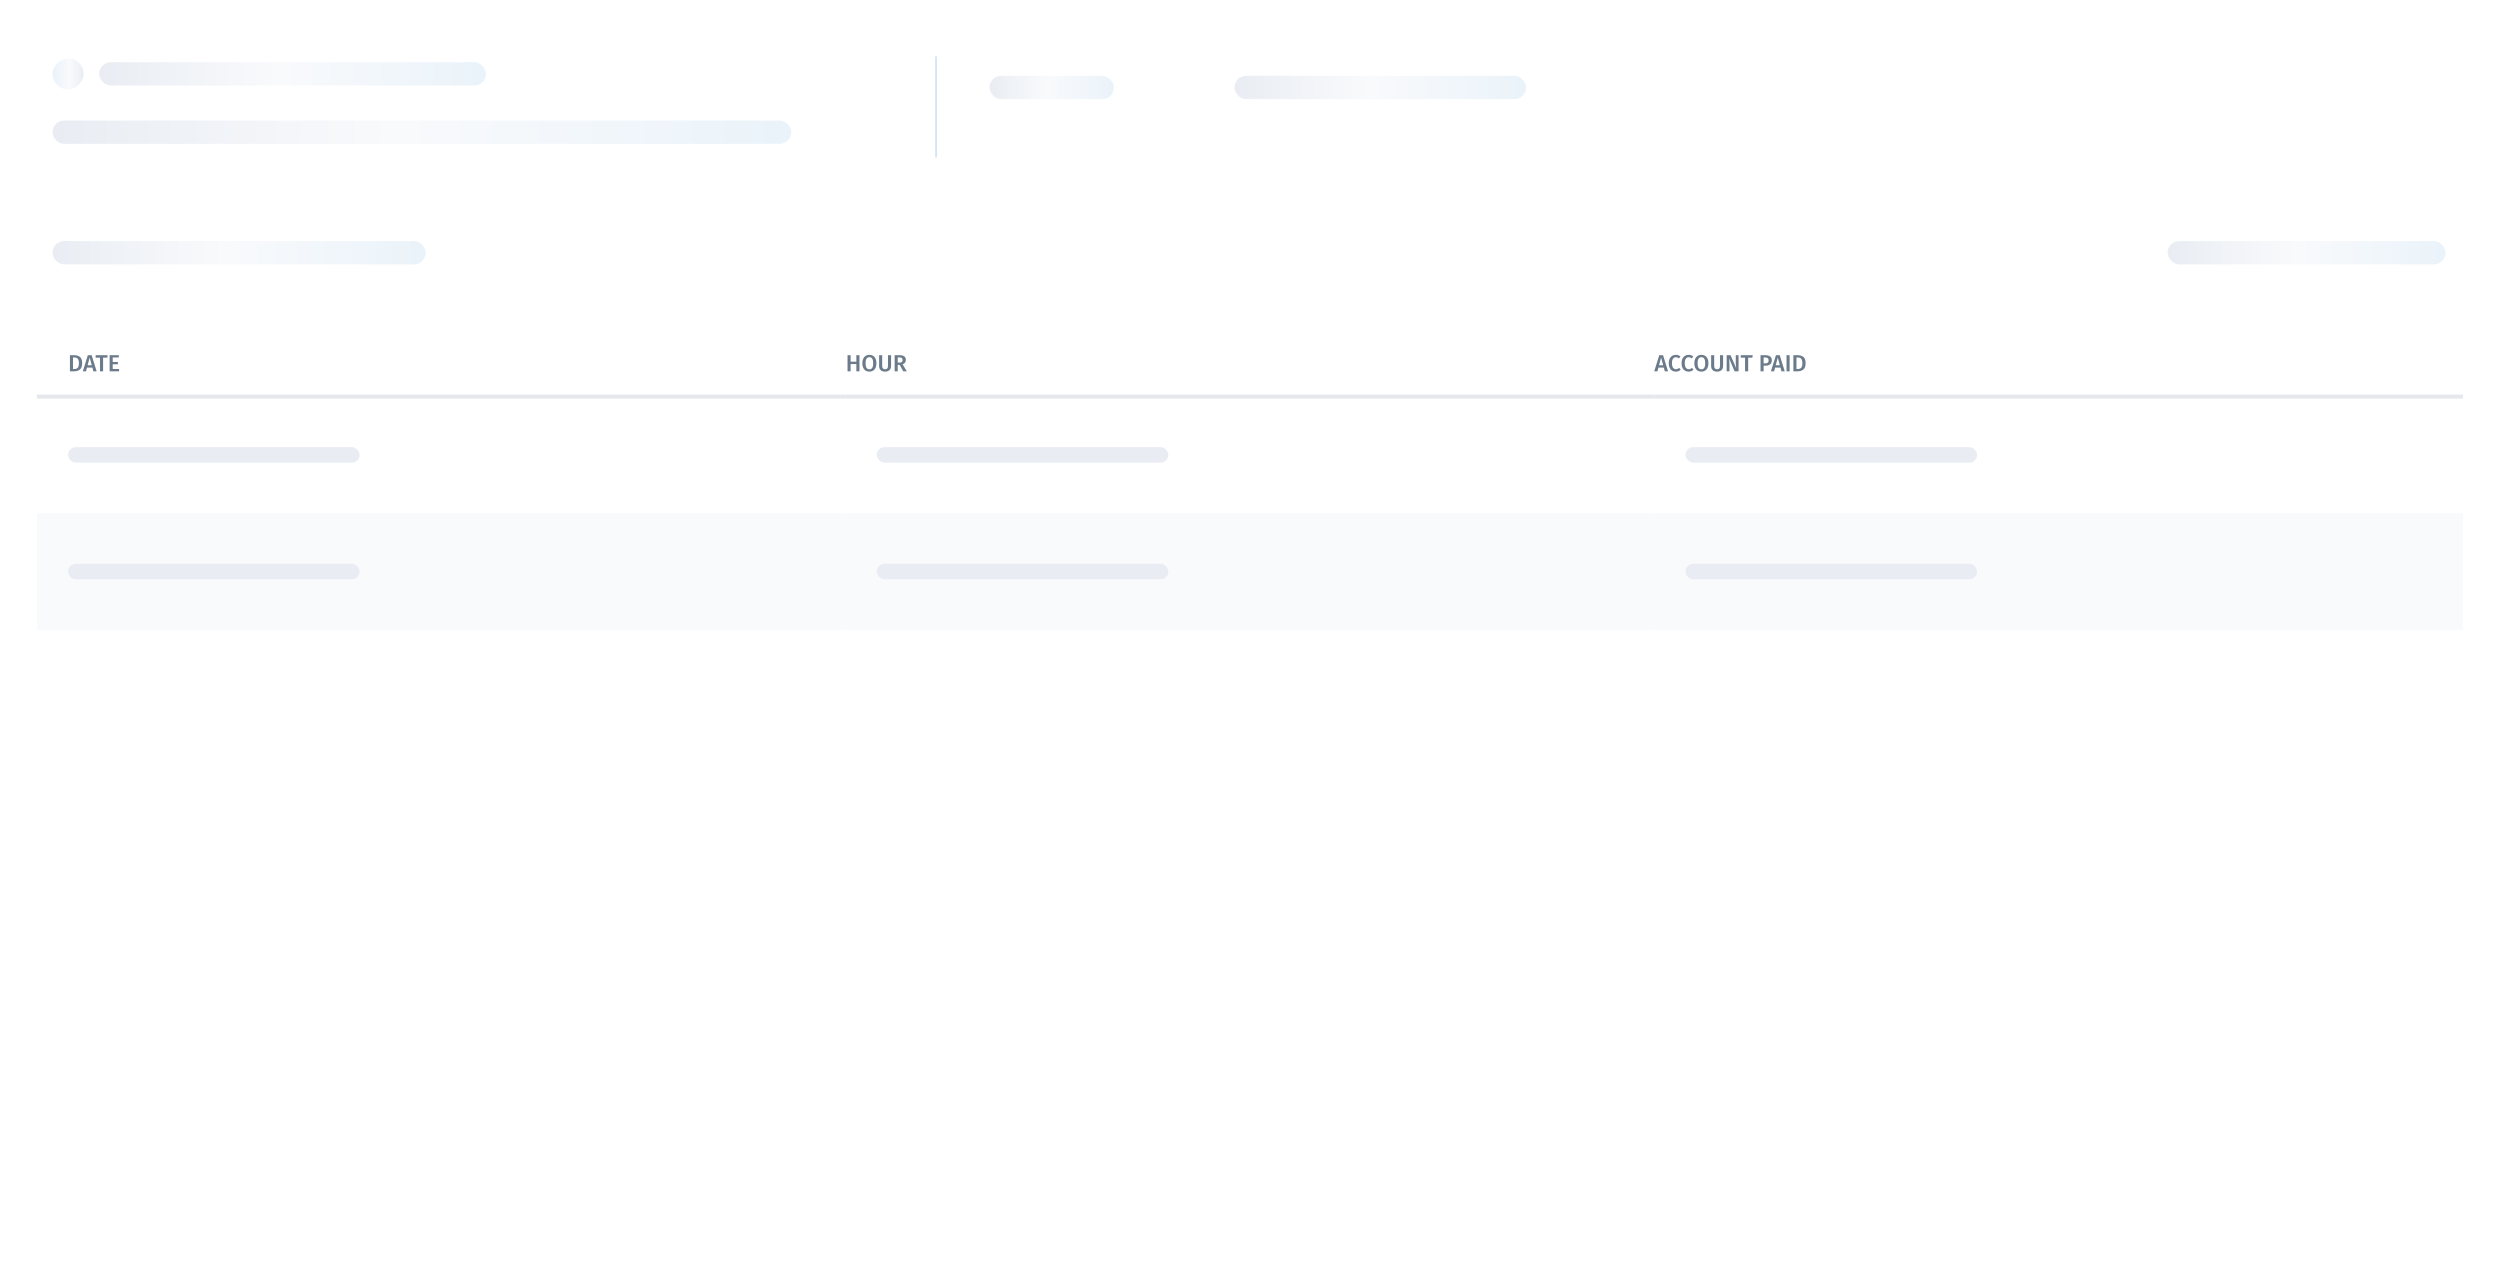 <svg width="1286" height="660" viewBox="0 0 1286 660" fill="none" xmlns="http://www.w3.org/2000/svg">
<g filter="url(#filter0_dd_3202_31799)">
<rect x="3" y="2" width="1280" height="654" rx="8" fill="white"/>
</g>
<rect x="27" y="46" width="16" height="16" rx="8" transform="rotate(-90 27 46)" fill="url(#paint0_linear_3202_31799)"/>
<rect x="51" y="32" width="199" height="12" rx="6" fill="url(#paint1_linear_3202_31799)"/>
<rect x="27" y="62" width="380" height="12" rx="6" fill="url(#paint2_linear_3202_31799)"/>
<rect x="509" y="39" width="64" height="12" rx="6" fill="url(#paint3_linear_3202_31799)"/>
<rect x="635" y="39" width="150" height="12" rx="6" fill="url(#paint4_linear_3202_31799)"/>
<line x1="481.5" y1="29" x2="481.5" y2="81" stroke="#D6E5F5"/>
<rect x="27" y="124" width="192" height="12" rx="6" fill="url(#paint5_linear_3202_31799)"/>
<rect x="1115" y="124" width="143" height="12" rx="6" fill="url(#paint6_linear_3202_31799)"/>
<rect x="19" y="164" width="1248" height="160" rx="12" fill="white"/>
<path d="M38.012 182.708C39.3 182.708 40.328 183 41.096 183.584C41.872 184.168 42.26 185.244 42.26 186.812C42.26 188.348 41.88 189.432 41.12 190.064C40.36 190.688 39.396 191 38.228 191H35.972V182.708H38.012ZM37.556 183.896V189.812H38.336C39.04 189.812 39.592 189.596 39.992 189.164C40.392 188.724 40.592 187.94 40.592 186.812C40.592 186.028 40.488 185.424 40.28 185C40.08 184.568 39.812 184.276 39.476 184.124C39.148 183.972 38.752 183.896 38.288 183.896H37.556ZM48.028 191L47.512 189.08H44.764L44.248 191H42.604L45.184 182.708H47.14L49.708 191H48.028ZM45.076 187.88H47.188L46.132 183.92L45.076 187.88ZM55.362 182.708L55.194 183.968H53.035V191H51.438V183.968H49.206V182.708H55.362ZM61.21 182.708L61.042 183.884H57.982V186.2H60.646V187.376H57.982V189.812H61.258V191H56.398V182.708H61.21Z" fill="#6B7B8C"/>
<path d="M19 164H435H19ZM435 205H19V203H435V205ZM19 204V164V204ZM435 164V204V164Z" fill="#E5E7EB" mask="url(#path-11-inside-1_3202_31799)"/>
<rect x="35" y="230" width="150" height="8" rx="4" fill="#E9EDF3"/>
<rect width="416" height="60" transform="translate(19 264)" fill="#F9FAFC"/>
<rect x="35" y="290" width="150" height="8" rx="4" fill="#E9EDF3"/>
<path d="M440.508 191V187.292H437.556V191H435.972V182.708H437.556V186.032H440.508V182.708H442.104V191H440.508ZM447.215 182.528C447.959 182.528 448.603 182.696 449.147 183.032C449.691 183.368 450.107 183.86 450.395 184.508C450.691 185.156 450.839 185.936 450.839 186.848C450.839 187.752 450.691 188.528 450.395 189.176C450.099 189.824 449.679 190.32 449.135 190.664C448.591 191.008 447.951 191.18 447.215 191.18C446.471 191.18 445.827 191.012 445.283 190.676C444.739 190.34 444.319 189.848 444.023 189.2C443.727 188.552 443.579 187.772 443.579 186.86C443.579 185.964 443.727 185.192 444.023 184.544C444.319 183.888 444.739 183.388 445.283 183.044C445.835 182.7 446.479 182.528 447.215 182.528ZM447.215 183.74C446.575 183.74 446.087 183.992 445.751 184.496C445.415 184.992 445.247 185.78 445.247 186.86C445.247 188.932 445.903 189.968 447.215 189.968C447.855 189.968 448.339 189.72 448.667 189.224C449.003 188.728 449.171 187.936 449.171 186.848C449.171 185.768 449.003 184.98 448.667 184.484C448.339 183.988 447.855 183.74 447.215 183.74ZM458.379 188.288C458.379 188.848 458.259 189.348 458.019 189.788C457.787 190.22 457.435 190.56 456.963 190.808C456.499 191.056 455.939 191.18 455.283 191.18C454.291 191.18 453.531 190.92 453.003 190.4C452.475 189.872 452.211 189.168 452.211 188.288V182.708H453.795V188.204C453.795 188.788 453.915 189.224 454.155 189.512C454.403 189.8 454.779 189.944 455.283 189.944C455.795 189.944 456.171 189.8 456.411 189.512C456.659 189.224 456.783 188.788 456.783 188.204V182.708H458.379V188.288ZM462.798 187.676H461.79V191H460.206V182.708H462.678C464.87 182.708 465.966 183.52 465.966 185.144C465.966 185.696 465.83 186.152 465.558 186.512C465.286 186.872 464.862 187.164 464.286 187.388L466.458 191H464.634L462.798 187.676ZM461.79 186.536H462.774C463.278 186.536 463.658 186.428 463.914 186.212C464.178 185.988 464.31 185.632 464.31 185.144C464.31 184.696 464.174 184.372 463.902 184.172C463.638 183.964 463.218 183.86 462.642 183.86H461.79V186.536Z" fill="#6B7B8C"/>
<path d="M851 203H435V205H851V203Z" fill="#E5E7EB" mask="url(#path-16-inside-2_3202_31799)"/>
<rect x="451" y="230" width="150" height="8" rx="4" fill="#E9EDF3"/>
<rect width="416" height="60" transform="translate(435 264)" fill="#F9FAFC"/>
<rect x="451" y="290" width="150" height="8" rx="4" fill="#E9EDF3"/>
<path d="M856.364 191L855.848 189.08H853.1L852.584 191H850.94L853.52 182.708H855.476L858.044 191H856.364ZM853.412 187.88H855.524L854.468 183.92L853.412 187.88ZM862.019 182.528C862.523 182.528 862.963 182.6 863.339 182.744C863.715 182.888 864.083 183.108 864.443 183.404L863.639 184.34C863.151 183.948 862.639 183.752 862.103 183.752C861.487 183.752 860.991 184 860.615 184.496C860.247 184.992 860.063 185.772 860.063 186.836C860.063 187.876 860.247 188.648 860.615 189.152C860.983 189.656 861.479 189.908 862.103 189.908C862.431 189.908 862.723 189.852 862.979 189.74C863.235 189.62 863.507 189.452 863.795 189.236L864.539 190.172C864.259 190.46 863.903 190.7 863.471 190.892C863.047 191.084 862.571 191.18 862.043 191.18C861.323 191.18 860.687 191.012 860.135 190.676C859.583 190.34 859.155 189.848 858.851 189.2C858.547 188.544 858.395 187.756 858.395 186.836C858.395 185.932 858.551 185.156 858.863 184.508C859.183 183.86 859.615 183.368 860.159 183.032C860.711 182.696 861.331 182.528 862.019 182.528ZM868.605 182.528C869.109 182.528 869.549 182.6 869.925 182.744C870.301 182.888 870.669 183.108 871.029 183.404L870.225 184.34C869.737 183.948 869.225 183.752 868.689 183.752C868.073 183.752 867.577 184 867.201 184.496C866.833 184.992 866.649 185.772 866.649 186.836C866.649 187.876 866.833 188.648 867.201 189.152C867.569 189.656 868.065 189.908 868.689 189.908C869.017 189.908 869.309 189.852 869.565 189.74C869.821 189.62 870.093 189.452 870.381 189.236L871.125 190.172C870.845 190.46 870.489 190.7 870.057 190.892C869.633 191.084 869.157 191.18 868.629 191.18C867.909 191.18 867.273 191.012 866.721 190.676C866.169 190.34 865.741 189.848 865.437 189.2C865.133 188.544 864.981 187.756 864.981 186.836C864.981 185.932 865.137 185.156 865.449 184.508C865.769 183.86 866.201 183.368 866.745 183.032C867.297 182.696 867.917 182.528 868.605 182.528ZM875.203 182.528C875.947 182.528 876.591 182.696 877.135 183.032C877.679 183.368 878.095 183.86 878.383 184.508C878.679 185.156 878.827 185.936 878.827 186.848C878.827 187.752 878.679 188.528 878.383 189.176C878.087 189.824 877.667 190.32 877.123 190.664C876.579 191.008 875.939 191.18 875.203 191.18C874.459 191.18 873.815 191.012 873.271 190.676C872.727 190.34 872.307 189.848 872.011 189.2C871.715 188.552 871.567 187.772 871.567 186.86C871.567 185.964 871.715 185.192 872.011 184.544C872.307 183.888 872.727 183.388 873.271 183.044C873.823 182.7 874.467 182.528 875.203 182.528ZM875.203 183.74C874.563 183.74 874.075 183.992 873.739 184.496C873.403 184.992 873.235 185.78 873.235 186.86C873.235 188.932 873.891 189.968 875.203 189.968C875.843 189.968 876.327 189.72 876.655 189.224C876.991 188.728 877.159 187.936 877.159 186.848C877.159 185.768 876.991 184.98 876.655 184.484C876.327 183.988 875.843 183.74 875.203 183.74ZM886.368 188.288C886.368 188.848 886.248 189.348 886.008 189.788C885.776 190.22 885.424 190.56 884.952 190.808C884.488 191.056 883.928 191.18 883.272 191.18C882.28 191.18 881.52 190.92 880.992 190.4C880.464 189.872 880.2 189.168 880.2 188.288V182.708H881.784V188.204C881.784 188.788 881.904 189.224 882.144 189.512C882.392 189.8 882.768 189.944 883.272 189.944C883.784 189.944 884.16 189.8 884.4 189.512C884.648 189.224 884.772 188.788 884.772 188.204V182.708H886.368V188.288ZM894.315 191H892.263L889.419 184.292C889.491 184.884 889.543 185.42 889.575 185.9C889.615 186.38 889.635 186.952 889.635 187.616V191H888.195V182.708H890.199L893.091 189.428C893.043 189.108 892.995 188.688 892.947 188.168C892.899 187.64 892.875 187.116 892.875 186.596V182.708H894.315V191ZM901.585 182.708L901.417 183.968H899.257V191H897.661V183.968H895.429V182.708H901.585ZM908.068 182.708C909.132 182.708 909.956 182.928 910.54 183.368C911.132 183.808 911.428 184.468 911.428 185.348C911.428 186.268 911.132 186.96 910.54 187.424C909.948 187.88 909.16 188.108 908.176 188.108H907.204V191H905.62V182.708H908.068ZM908.056 186.92C908.624 186.92 909.052 186.804 909.34 186.572C909.628 186.332 909.772 185.924 909.772 185.348C909.772 184.364 909.2 183.872 908.056 183.872H907.204V186.92H908.056ZM916.387 191L915.871 189.08H913.123L912.607 191H910.963L913.543 182.708H915.499L918.067 191H916.387ZM913.435 187.88H915.547L914.491 183.92L913.435 187.88ZM920.576 182.708V191H918.992V182.708H920.576ZM924.559 182.708C925.847 182.708 926.875 183 927.643 183.584C928.419 184.168 928.807 185.244 928.807 186.812C928.807 188.348 928.427 189.432 927.667 190.064C926.907 190.688 925.943 191 924.775 191H922.519V182.708H924.559ZM924.103 183.896V189.812H924.883C925.587 189.812 926.139 189.596 926.539 189.164C926.939 188.724 927.139 187.94 927.139 186.812C927.139 186.028 927.035 185.424 926.827 185C926.627 184.568 926.359 184.276 926.023 184.124C925.695 183.972 925.299 183.896 924.835 183.896H924.103Z" fill="#6B7B8C"/>
<path d="M851 164H1267H851ZM1267 205H851V203H1267V205ZM851 204V164V204ZM1267 164V204V164Z" fill="#E5E7EB" mask="url(#path-21-inside-3_3202_31799)"/>
<rect x="867" y="230" width="150" height="8" rx="4" fill="#E9EDF3"/>
<rect width="416" height="60" transform="translate(851 264)" fill="#F9FAFC"/>
<rect x="867" y="290" width="150" height="8" rx="4" fill="#E9EDF3"/>
<defs>
<filter id="filter0_dd_3202_31799" x="0" y="0" width="1286" height="660" filterUnits="userSpaceOnUse" color-interpolation-filters="sRGB">
<feFlood flood-opacity="0" result="BackgroundImageFix"/>
<feColorMatrix in="SourceAlpha" type="matrix" values="0 0 0 0 0 0 0 0 0 0 0 0 0 0 0 0 0 0 127 0" result="hardAlpha"/>
<feOffset dy="1"/>
<feGaussianBlur stdDeviation="1.5"/>
<feColorMatrix type="matrix" values="0 0 0 0 0.122 0 0 0 0 0.22 0 0 0 0 0.298 0 0 0 0.1 0"/>
<feBlend mode="normal" in2="BackgroundImageFix" result="effect1_dropShadow_3202_31799"/>
<feColorMatrix in="SourceAlpha" type="matrix" values="0 0 0 0 0 0 0 0 0 0 0 0 0 0 0 0 0 0 127 0" result="hardAlpha"/>
<feOffset dy="1"/>
<feGaussianBlur stdDeviation="1"/>
<feColorMatrix type="matrix" values="0 0 0 0 0.122 0 0 0 0 0.22 0 0 0 0 0.298 0 0 0 0.06 0"/>
<feBlend mode="normal" in2="effect1_dropShadow_3202_31799" result="effect2_dropShadow_3202_31799"/>
<feBlend mode="normal" in="SourceGraphic" in2="effect2_dropShadow_3202_31799" result="shape"/>
</filter>
<linearGradient id="paint0_linear_3202_31799" x1="34.965" y1="62.033" x2="34.965" y2="46.061" gradientUnits="userSpaceOnUse">
<stop stop-color="#E9EDF3"/>
<stop offset="0.461" stop-color="#F9FAFC"/>
<stop offset="1" stop-color="#EAF3FA"/>
</linearGradient>
<linearGradient id="paint1_linear_3202_31799" x1="51" y1="38" x2="250" y2="38" gradientUnits="userSpaceOnUse">
<stop stop-color="#E9EDF3"/>
<stop offset="0.461" stop-color="#F9FAFC"/>
<stop offset="1" stop-color="#EAF3FA"/>
</linearGradient>
<linearGradient id="paint2_linear_3202_31799" x1="27" y1="68" x2="407" y2="68" gradientUnits="userSpaceOnUse">
<stop stop-color="#E9EDF3"/>
<stop offset="0.461" stop-color="#F9FAFC"/>
<stop offset="1" stop-color="#EAF3FA"/>
</linearGradient>
<linearGradient id="paint3_linear_3202_31799" x1="509" y1="45" x2="573" y2="45" gradientUnits="userSpaceOnUse">
<stop stop-color="#E9EDF3"/>
<stop offset="0.461" stop-color="#F9FAFC"/>
<stop offset="1" stop-color="#EAF3FA"/>
</linearGradient>
<linearGradient id="paint4_linear_3202_31799" x1="635" y1="45" x2="785" y2="45" gradientUnits="userSpaceOnUse">
<stop stop-color="#E9EDF3"/>
<stop offset="0.461" stop-color="#F9FAFC"/>
<stop offset="1" stop-color="#EAF3FA"/>
</linearGradient>
<linearGradient id="paint5_linear_3202_31799" x1="27" y1="130" x2="219" y2="130" gradientUnits="userSpaceOnUse">
<stop stop-color="#E9EDF3"/>
<stop offset="0.461" stop-color="#F9FAFC"/>
<stop offset="1" stop-color="#EAF3FA"/>
</linearGradient>
<linearGradient id="paint6_linear_3202_31799" x1="1115" y1="130" x2="1258" y2="130" gradientUnits="userSpaceOnUse">
<stop stop-color="#E9EDF3"/>
<stop offset="0.461" stop-color="#F9FAFC"/>
<stop offset="1" stop-color="#EAF3FA"/>
</linearGradient>
</defs>
</svg>
